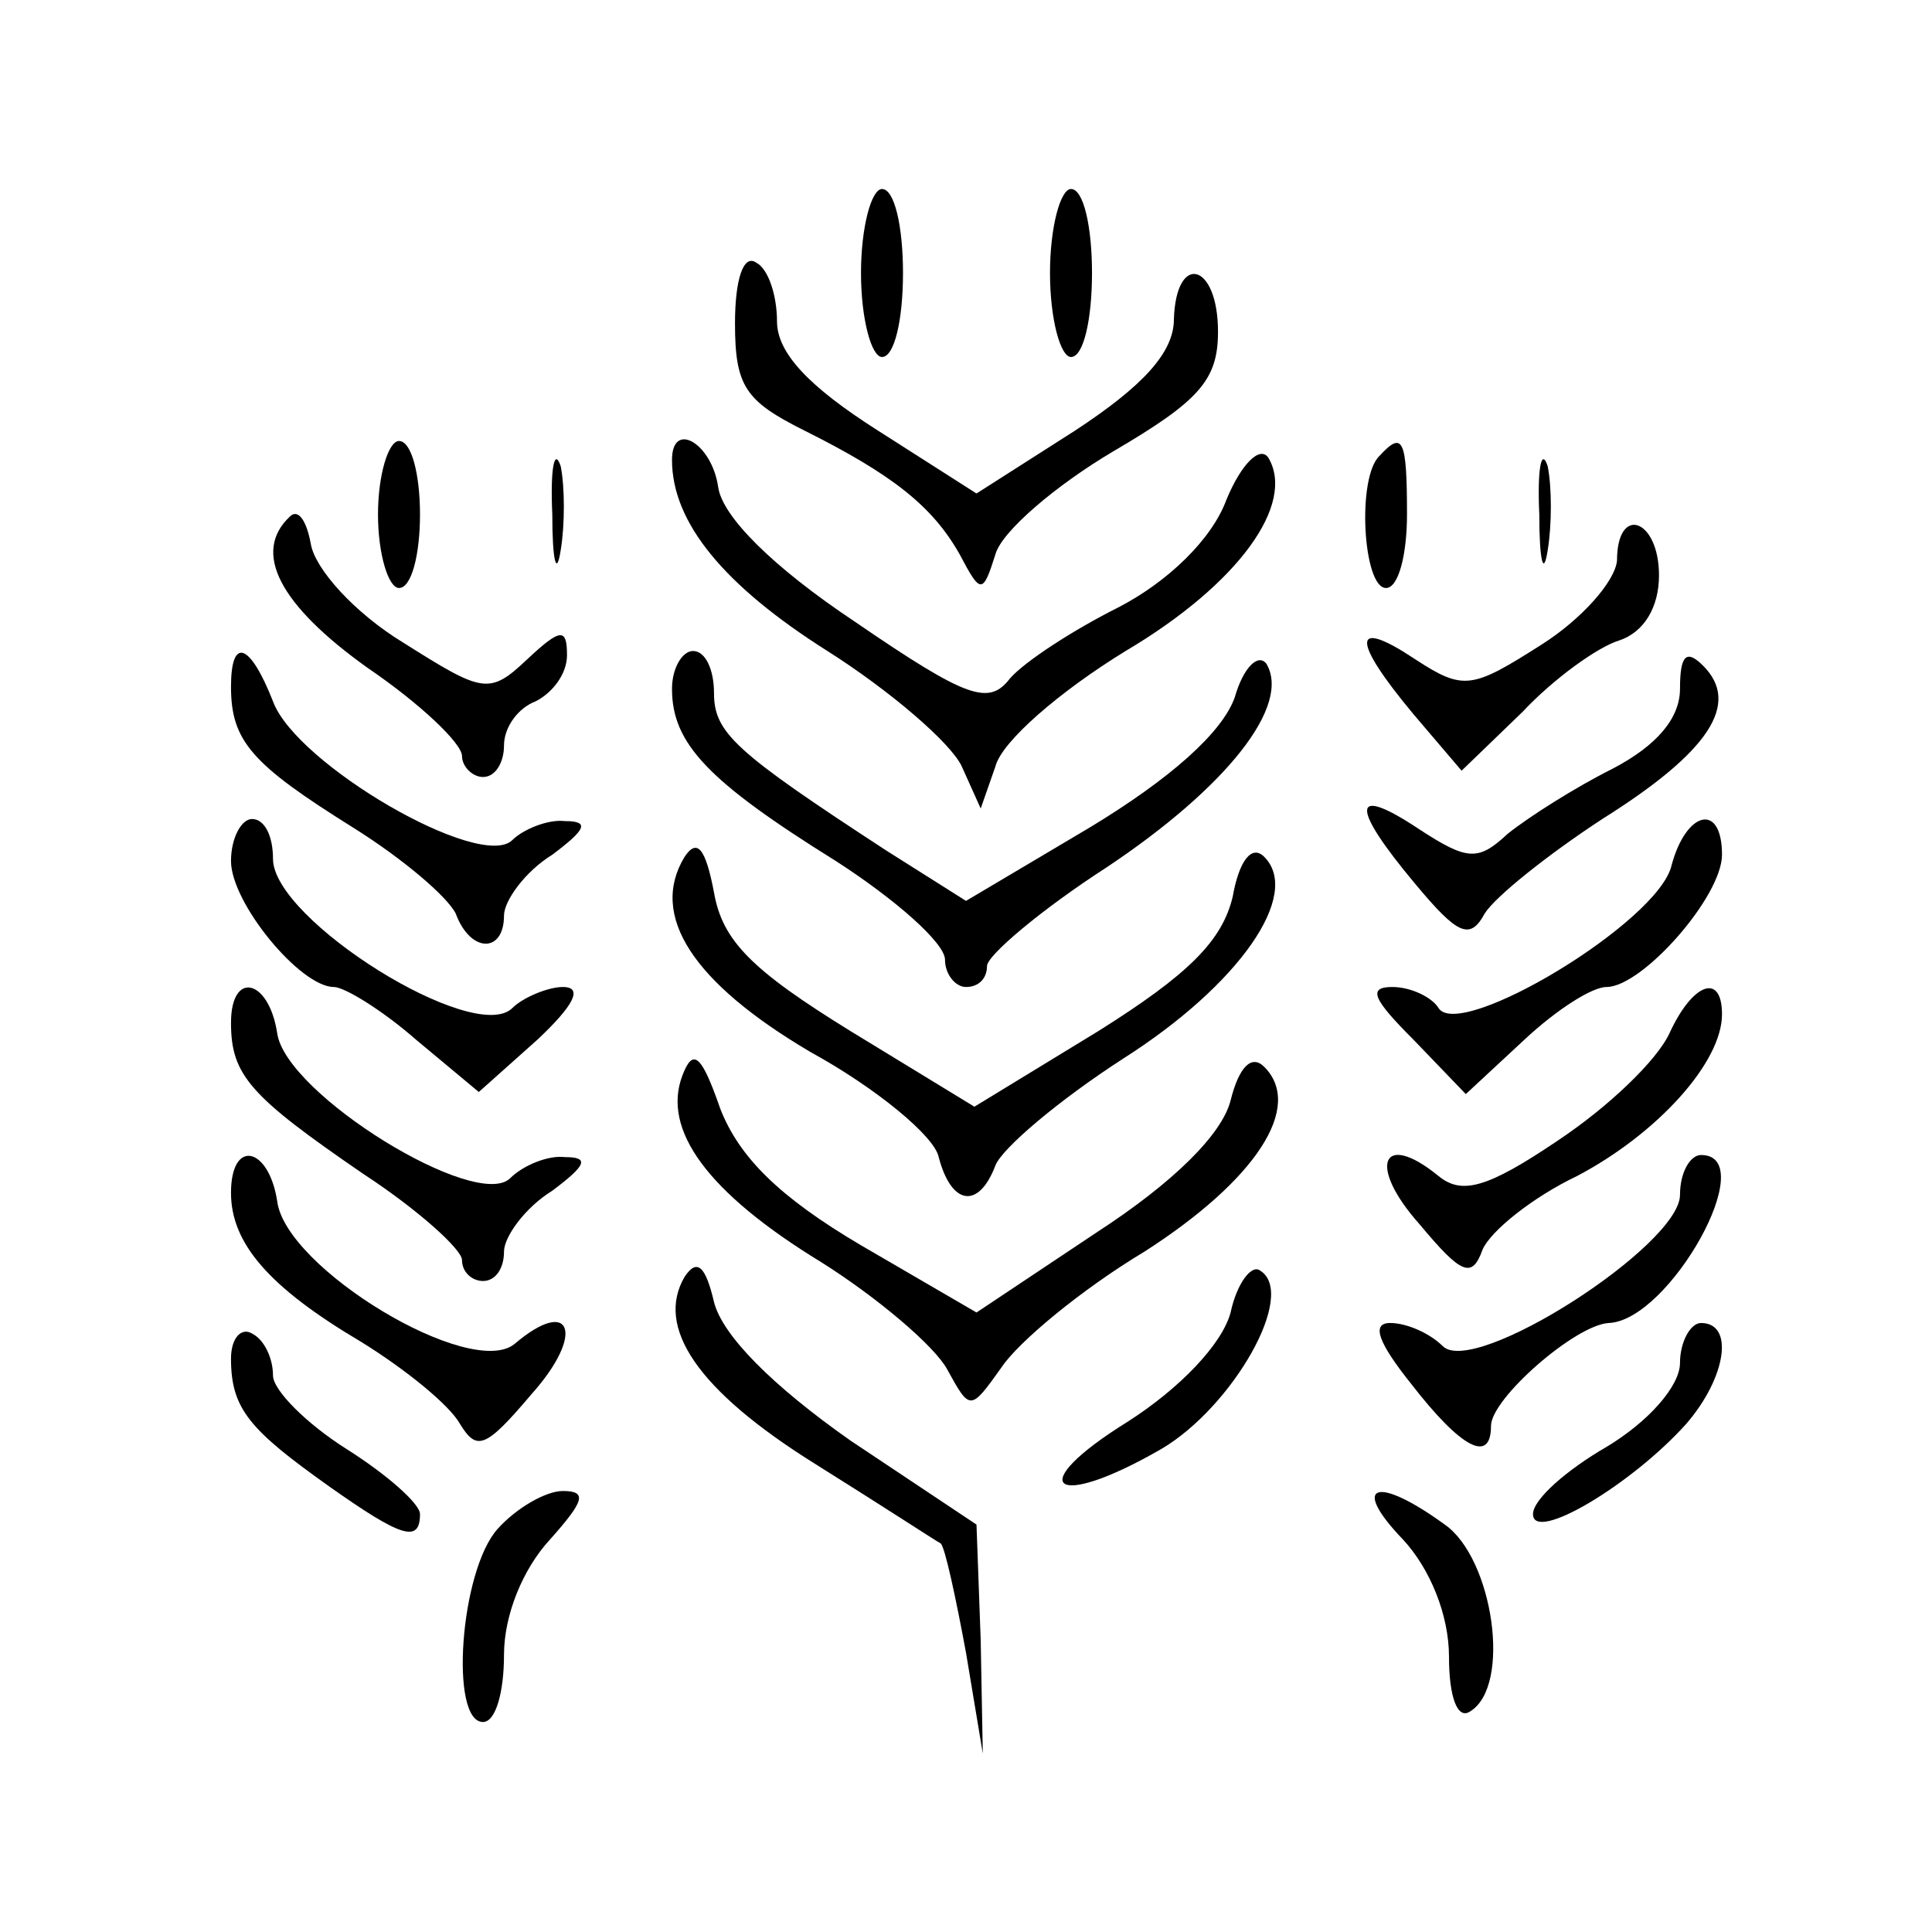 <?xml version="1.0" standalone="no"?>
<!DOCTYPE svg PUBLIC "-//W3C//DTD SVG 20010904//EN"
 "http://www.w3.org/TR/2001/REC-SVG-20010904/DTD/svg10.dtd">
<svg version="1.0" xmlns="http://www.w3.org/2000/svg"
 width="92pt" height="92pt" viewBox="0 0 92 92"
 preserveAspectRatio="xMidYMid meet">

<g transform="translate(0,92) scale(0.1,-0.1)"
fill="#000000" stroke="none">
<path d="M410 790 c0 -22 5 -40 10 -40 6 0 10 18 10 40 0 22 -4 40 -10 40 -5
0 -10 -18 -10 -40z"/>
<path d="M500 790 c0 -22 5 -40 10 -40 6 0 10 18 10 40 0 22 -4 40 -10 40 -5
0 -10 -18 -10 -40z"/>
<path d="M350 766 c0 -30 5 -37 33 -51 42 -21 61 -36 74 -59 10 -19 11 -19 17
0 3 11 29 33 56 49 41 24 50 34 50 57 0 33 -20 38 -21 6 0 -16 -15 -32 -47
-53 l-47 -30 -47 30 c-33 21 -48 37 -48 52 0 12 -4 25 -10 28 -6 4 -10 -8 -10
-29z"/>
<path d="M180 675 c0 -19 5 -35 10 -35 6 0 10 16 10 35 0 19 -4 35 -10 35 -5
0 -10 -16 -10 -35z"/>
<path d="M263 675 c0 -22 2 -30 4 -17 2 12 2 30 0 40 -3 9 -5 -1 -4 -23z"/>
<path d="M320 701 c0 -30 25 -60 74 -91 30 -19 59 -44 64 -55 l9 -20 7 20 c3
12 31 36 62 55 54 32 81 70 68 92 -4 6 -13 -3 -20 -20 -7 -19 -28 -39 -51 -51
-22 -11 -45 -26 -52 -34 -10 -13 -20 -10 -74 27 -39 26 -63 50 -65 64 -3 21
-22 32 -22 13z"/>
<path d="M657 703 c-11 -10 -8 -63 3 -63 6 0 10 16 10 35 0 36 -2 40 -13 28z"/>
<path d="M733 675 c0 -22 2 -30 4 -17 2 12 2 30 0 40 -3 9 -5 -1 -4 -23z"/>
<path d="M138 674 c-18 -17 -5 -42 37 -72 25 -17 45 -36 45 -42 0 -5 5 -10 10
-10 6 0 10 7 10 15 0 9 7 18 15 21 8 4 15 13 15 22 0 13 -3 13 -19 -2 -18 -17
-21 -16 -59 8 -23 14 -42 35 -44 47 -2 11 -6 17 -10 13z"/>
<path d="M770 653 c-1 -10 -17 -28 -36 -40 -33 -21 -37 -22 -60 -7 -30 20 -31
10 -1 -26 l23 -27 29 28 c15 16 36 31 46 34 12 4 19 16 19 31 0 27 -20 34 -20
7z"/>
<path d="M110 593 c0 -26 10 -37 58 -67 24 -15 45 -33 49 -41 7 -19 23 -19 23
-1 0 7 10 21 23 29 16 12 18 16 6 16 -8 1 -20 -4 -25 -9 -15 -15 -103 36 -114
66 -11 28 -20 31 -20 7z"/>
<path d="M320 592 c0 -26 17 -44 78 -82 28 -18 52 -39 52 -47 0 -7 5 -13 10
-13 6 0 10 4 10 10 0 5 26 27 57 47 57 38 88 77 76 97 -4 5 -11 -2 -15 -16 -6
-17 -31 -39 -69 -62 l-59 -35 -38 24 c-72 47 -82 56 -82 75 0 11 -4 20 -10 20
-5 0 -10 -8 -10 -18z"/>
<path d="M800 592 c0 -14 -11 -27 -32 -38 -18 -9 -40 -23 -50 -31 -14 -13 -19
-13 -42 2 -33 22 -33 11 -2 -26 20 -24 26 -27 33 -14 5 8 30 28 56 45 51 32
66 55 48 73 -8 8 -11 5 -11 -11z"/>
<path d="M110 510 c0 -20 33 -60 49 -60 5 0 23 -11 39 -25 l30 -25 28 25 c17
16 22 25 12 25 -7 0 -19 -5 -24 -10 -18 -18 -114 42 -114 71 0 11 -4 19 -10
19 -5 0 -10 -9 -10 -20z"/>
<path d="M796 508 c-6 -27 -101 -84 -111 -68 -3 5 -13 10 -22 10 -12 0 -9 -6
10 -25 l25 -26 28 26 c15 14 32 25 39 25 17 0 55 43 55 63 0 25 -17 21 -24 -5z"/>
<path d="M326 512 c-17 -28 4 -60 60 -93 31 -17 59 -40 61 -50 6 -23 19 -25
27 -4 3 8 30 31 61 51 55 35 85 78 67 96 -6 6 -12 -2 -15 -19 -5 -21 -21 -37
-64 -64 l-59 -36 -59 36 c-47 29 -61 43 -65 66 -4 21 -8 26 -14 17z"/>
<path d="M110 433 c0 -25 9 -35 63 -72 26 -17 47 -36 47 -41 0 -6 5 -10 10
-10 6 0 10 6 10 14 0 7 10 21 23 29 16 12 18 16 6 16 -8 1 -20 -4 -26 -10 -16
-16 -107 40 -111 69 -4 26 -22 30 -22 5z"/>
<path d="M795 428 c-6 -13 -29 -35 -53 -51 -34 -23 -46 -26 -57 -17 -27 22
-34 5 -9 -23 20 -24 25 -26 30 -12 4 9 24 25 45 35 38 20 69 54 69 77 0 20
-14 15 -25 -9z"/>
<path d="M325 408 c-10 -26 12 -56 66 -89 27 -17 54 -40 60 -51 11 -20 11 -20
26 1 8 12 38 37 68 55 53 34 76 69 57 88 -6 6 -12 0 -16 -16 -4 -16 -27 -39
-64 -63 l-57 -38 -55 32 c-39 23 -58 42 -67 65 -9 26 -13 29 -18 16z"/>
<path d="M110 352 c0 -24 18 -45 62 -71 21 -13 42 -30 47 -39 8 -13 12 -12 34
14 26 29 19 47 -8 24 -21 -17 -109 36 -113 68 -4 26 -22 30 -22 4z"/>
<path d="M800 351 c0 -24 -98 -87 -113 -72 -6 6 -17 11 -25 11 -9 0 -6 -9 10
-29 24 -31 38 -38 38 -20 0 13 40 48 56 49 29 1 73 80 44 80 -5 0 -10 -8 -10
-19z"/>
<path d="M326 312 c-14 -24 6 -54 62 -89 32 -20 58 -37 60 -38 2 -2 7 -25 12
-52 l8 -48 -1 54 -2 55 -60 40 c-37 26 -61 50 -65 66 -4 17 -8 21 -14 12z"/>
<path d="M586 295 c-4 -15 -24 -36 -49 -52 -50 -31 -36 -43 16 -13 34 20 65
74 47 85 -4 3 -11 -6 -14 -20z"/>
<path d="M110 273 c0 -24 9 -34 47 -61 34 -24 43 -27 43 -13 0 5 -16 19 -35
31 -19 12 -35 28 -35 35 0 8 -4 17 -10 20 -5 3 -10 -2 -10 -12z"/>
<path d="M800 271 c0 -11 -15 -28 -35 -40 -19 -11 -35 -25 -35 -32 0 -14 47
14 73 43 19 22 23 48 7 48 -5 0 -10 -9 -10 -19z"/>
<path d="M237 192 c-18 -20 -23 -92 -7 -92 6 0 10 14 10 32 0 19 9 41 22 55
16 18 18 23 6 23 -8 0 -22 -8 -31 -18z"/>
<path d="M668 187 c13 -14 22 -36 22 -56 0 -19 4 -30 10 -26 20 12 11 73 -12
89 -33 24 -45 19 -20 -7z"/>
</g>
</svg>
